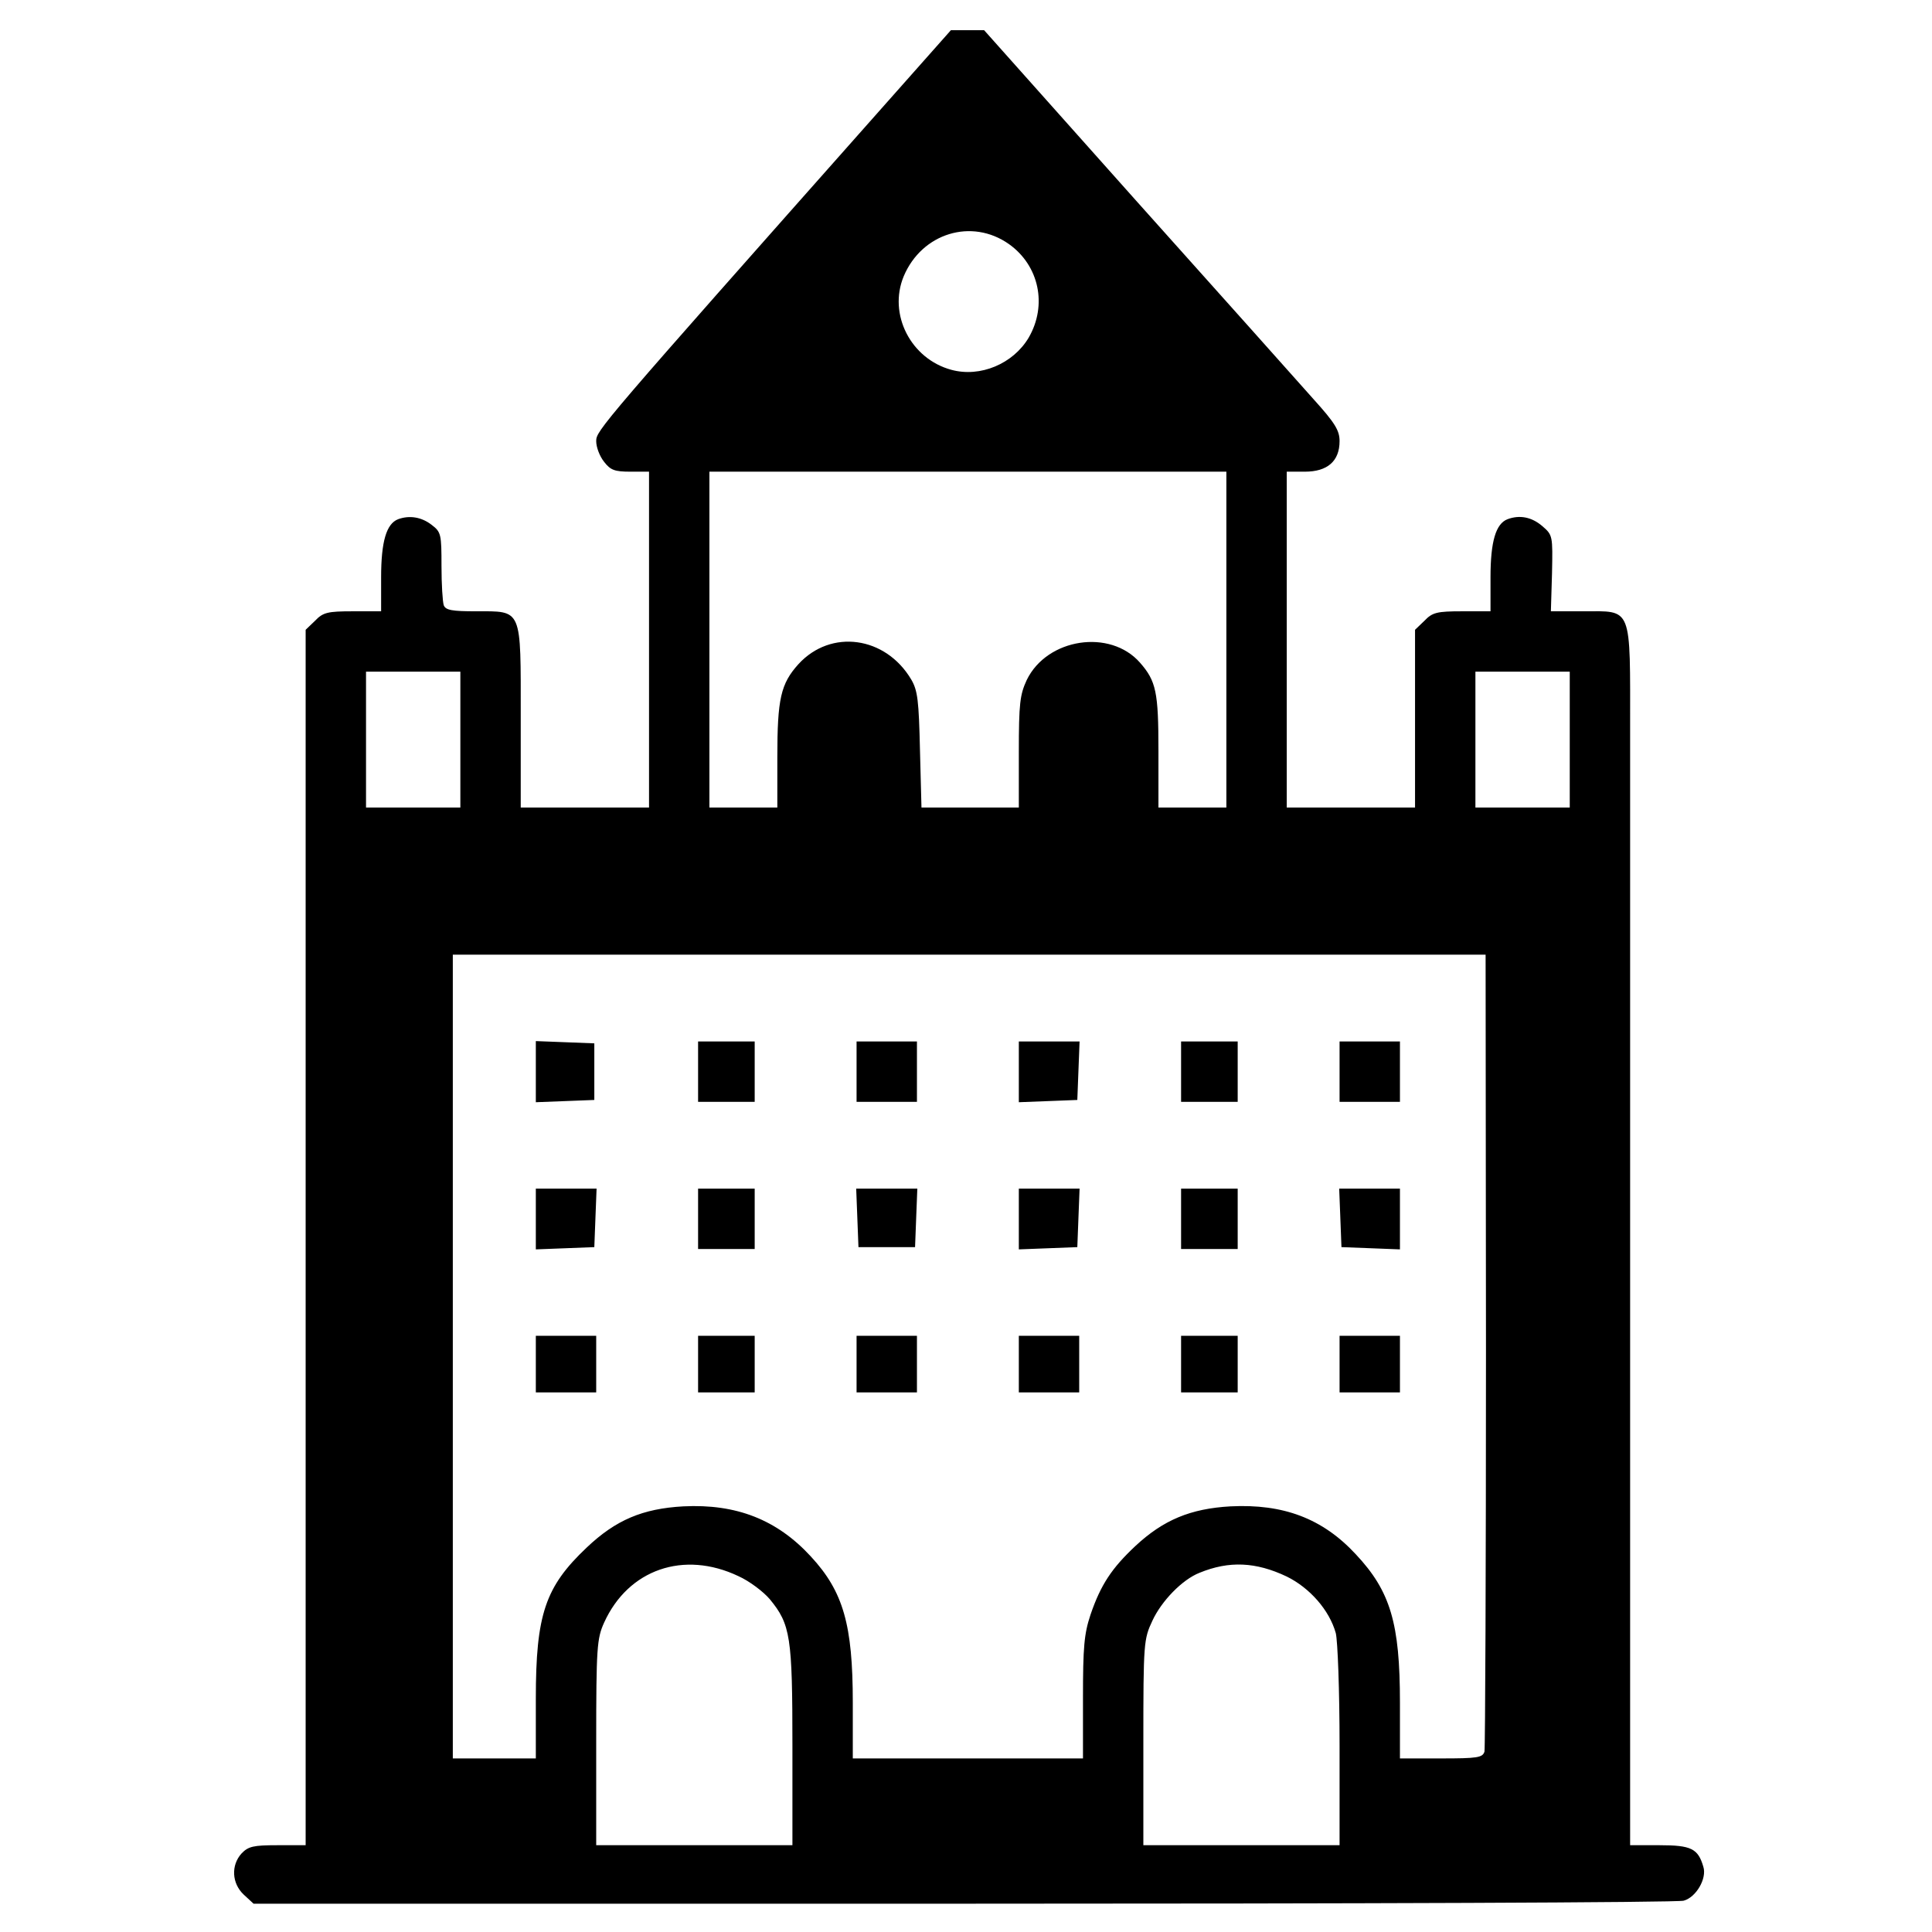 <?xml version="1.0" standalone="no"?>
<!DOCTYPE svg PUBLIC "-//W3C//DTD SVG 20010904//EN"
 "http://www.w3.org/TR/2001/REC-SVG-20010904/DTD/svg10.dtd">
<svg version="1.0" xmlns="http://www.w3.org/2000/svg"
 width="512pt" height="512pt" viewBox="0 0 512 512"
 preserveAspectRatio="xMidYMid meet">
<g transform="translate(0,512) scale(0.1,-0.1)"
fill="#000000" stroke="none">
<path d="M2332 4828 c-743 -838 -752 -849 -752 -877 0 -16 9 -40 21 -55 17
-22 28 -26 70 -26 l49 0 0 -445 0 -445 -170 0 -170 0 0 240 c0 291 5 280 -119
280 -63 0 -80 3 -85 16 -3 9 -6 55 -6 104 0 84 -1 90 -26 109 -27 21 -59 26
-89 15 -31 -12 -45 -59 -45 -154 l0 -90 -75 0 c-67 0 -79 -3 -100 -25 l-25
-24 0 -1611 0 -1610 -75 0 c-63 0 -77 -3 -95 -22 -28 -31 -26 -79 6 -109 l26
-24 1881 0 c1035 0 1894 3 1909 8 33 9 62 59 52 90 -14 48 -32 57 -116 57
l-78 0 0 1338 c0 735 0 1462 0 1615 0 335 7 317 -125 317 l-85 0 3 101 c2 99
2 101 -26 125 -28 24 -60 30 -92 18 -31 -12 -45 -59 -45 -154 l0 -90 -75 0
c-67 0 -79 -3 -100 -25 l-25 -24 0 -236 0 -235 -170 0 -170 0 0 445 0 445 48
0 c60 0 92 28 92 81 0 28 -12 48 -68 110 -37 42 -249 279 -471 527 l-403 452
-44 0 -44 0 -188 -212z m342 -355 c80 -57 102 -162 52 -248 -41 -69 -128 -106
-205 -85 -107 29 -168 147 -126 248 48 114 180 155 279 85z m576 -1048 l0
-445 -90 0 -90 0 0 150 c0 156 -6 185 -49 234 -79 90 -246 65 -300 -46 -18
-39 -21 -62 -21 -191 l0 -147 -129 0 -129 0 -4 153 c-3 130 -6 157 -23 186
-68 115 -213 135 -299 41 -47 -52 -56 -92 -56 -247 l0 -133 -90 0 -90 0 0 445
0 445 685 0 685 0 0 -445z m-2030 -265 l0 -180 -125 0 -125 0 0 180 0 180 125
0 125 0 0 -180z m2940 0 l0 -180 -125 0 -125 0 0 180 0 180 125 0 125 0 0
-180z m-222 -1617 c0 -577 -2 -1056 -4 -1065 -5 -16 -19 -18 -115 -18 l-109 0
0 148 c0 210 -25 295 -117 393 -88 95 -192 134 -332 127 -106 -6 -178 -36
-252 -105 -63 -59 -92 -103 -119 -182 -17 -51 -20 -86 -20 -221 l0 -160 -305
0 -305 0 0 148 c0 206 -25 294 -111 387 -90 98 -198 140 -338 133 -108 -6
-179 -36 -256 -109 -110 -104 -135 -177 -135 -401 l0 -158 -110 0 -110 0 0
1065 0 1065 1369 0 1368 0 1 -1047z m-1981 -600 c29 -13 66 -41 83 -61 55 -67
60 -99 60 -389 l0 -263 -260 0 -260 0 0 273 c0 252 2 275 21 317 64 141 211
192 356 123z m1453 -1 c61 -30 113 -89 130 -150 5 -21 10 -150 10 -299 l0
-263 -260 0 -260 0 0 273 c0 264 1 273 24 322 24 52 79 109 125 127 78 32 149
29 231 -10z"/>
<path d="M1420 2280 l0 -81 78 3 77 3 0 75 0 75 -77 3 -78 3 0 -81z"/>
<path d="M1850 2280 l0 -80 75 0 75 0 0 80 0 80 -75 0 -75 0 0 -80z"/>
<path d="M2270 2280 l0 -80 80 0 80 0 0 80 0 80 -80 0 -80 0 0 -80z"/>
<path d="M2700 2280 l0 -81 78 3 77 3 3 78 3 77 -81 0 -80 0 0 -80z"/>
<path d="M3130 2280 l0 -80 75 0 75 0 0 80 0 80 -75 0 -75 0 0 -80z"/>
<path d="M3550 2280 l0 -80 80 0 80 0 0 80 0 80 -80 0 -80 0 0 -80z"/>
<path d="M1420 1890 l0 -81 78 3 77 3 3 78 3 77 -81 0 -80 0 0 -80z"/>
<path d="M1850 1890 l0 -80 75 0 75 0 0 80 0 80 -75 0 -75 0 0 -80z"/>
<path d="M2272 1893 l3 -78 75 0 75 0 3 78 3 77 -81 0 -81 0 3 -77z"/>
<path d="M2700 1890 l0 -81 78 3 77 3 3 78 3 77 -81 0 -80 0 0 -80z"/>
<path d="M3130 1890 l0 -80 75 0 75 0 0 80 0 80 -75 0 -75 0 0 -80z"/>
<path d="M3552 1893 l3 -78 78 -3 77 -3 0 81 0 80 -80 0 -81 0 3 -77z"/>
<path d="M1420 1505 l0 -75 80 0 80 0 0 75 0 75 -80 0 -80 0 0 -75z"/>
<path d="M1850 1505 l0 -75 75 0 75 0 0 75 0 75 -75 0 -75 0 0 -75z"/>
<path d="M2270 1505 l0 -75 80 0 80 0 0 75 0 75 -80 0 -80 0 0 -75z"/>
<path d="M2700 1505 l0 -75 80 0 80 0 0 75 0 75 -80 0 -80 0 0 -75z"/>
<path d="M3130 1505 l0 -75 75 0 75 0 0 75 0 75 -75 0 -75 0 0 -75z"/>
<path d="M3550 1505 l0 -75 80 0 80 0 0 75 0 75 -80 0 -80 0 0 -75z"/>
</g>
</svg>
